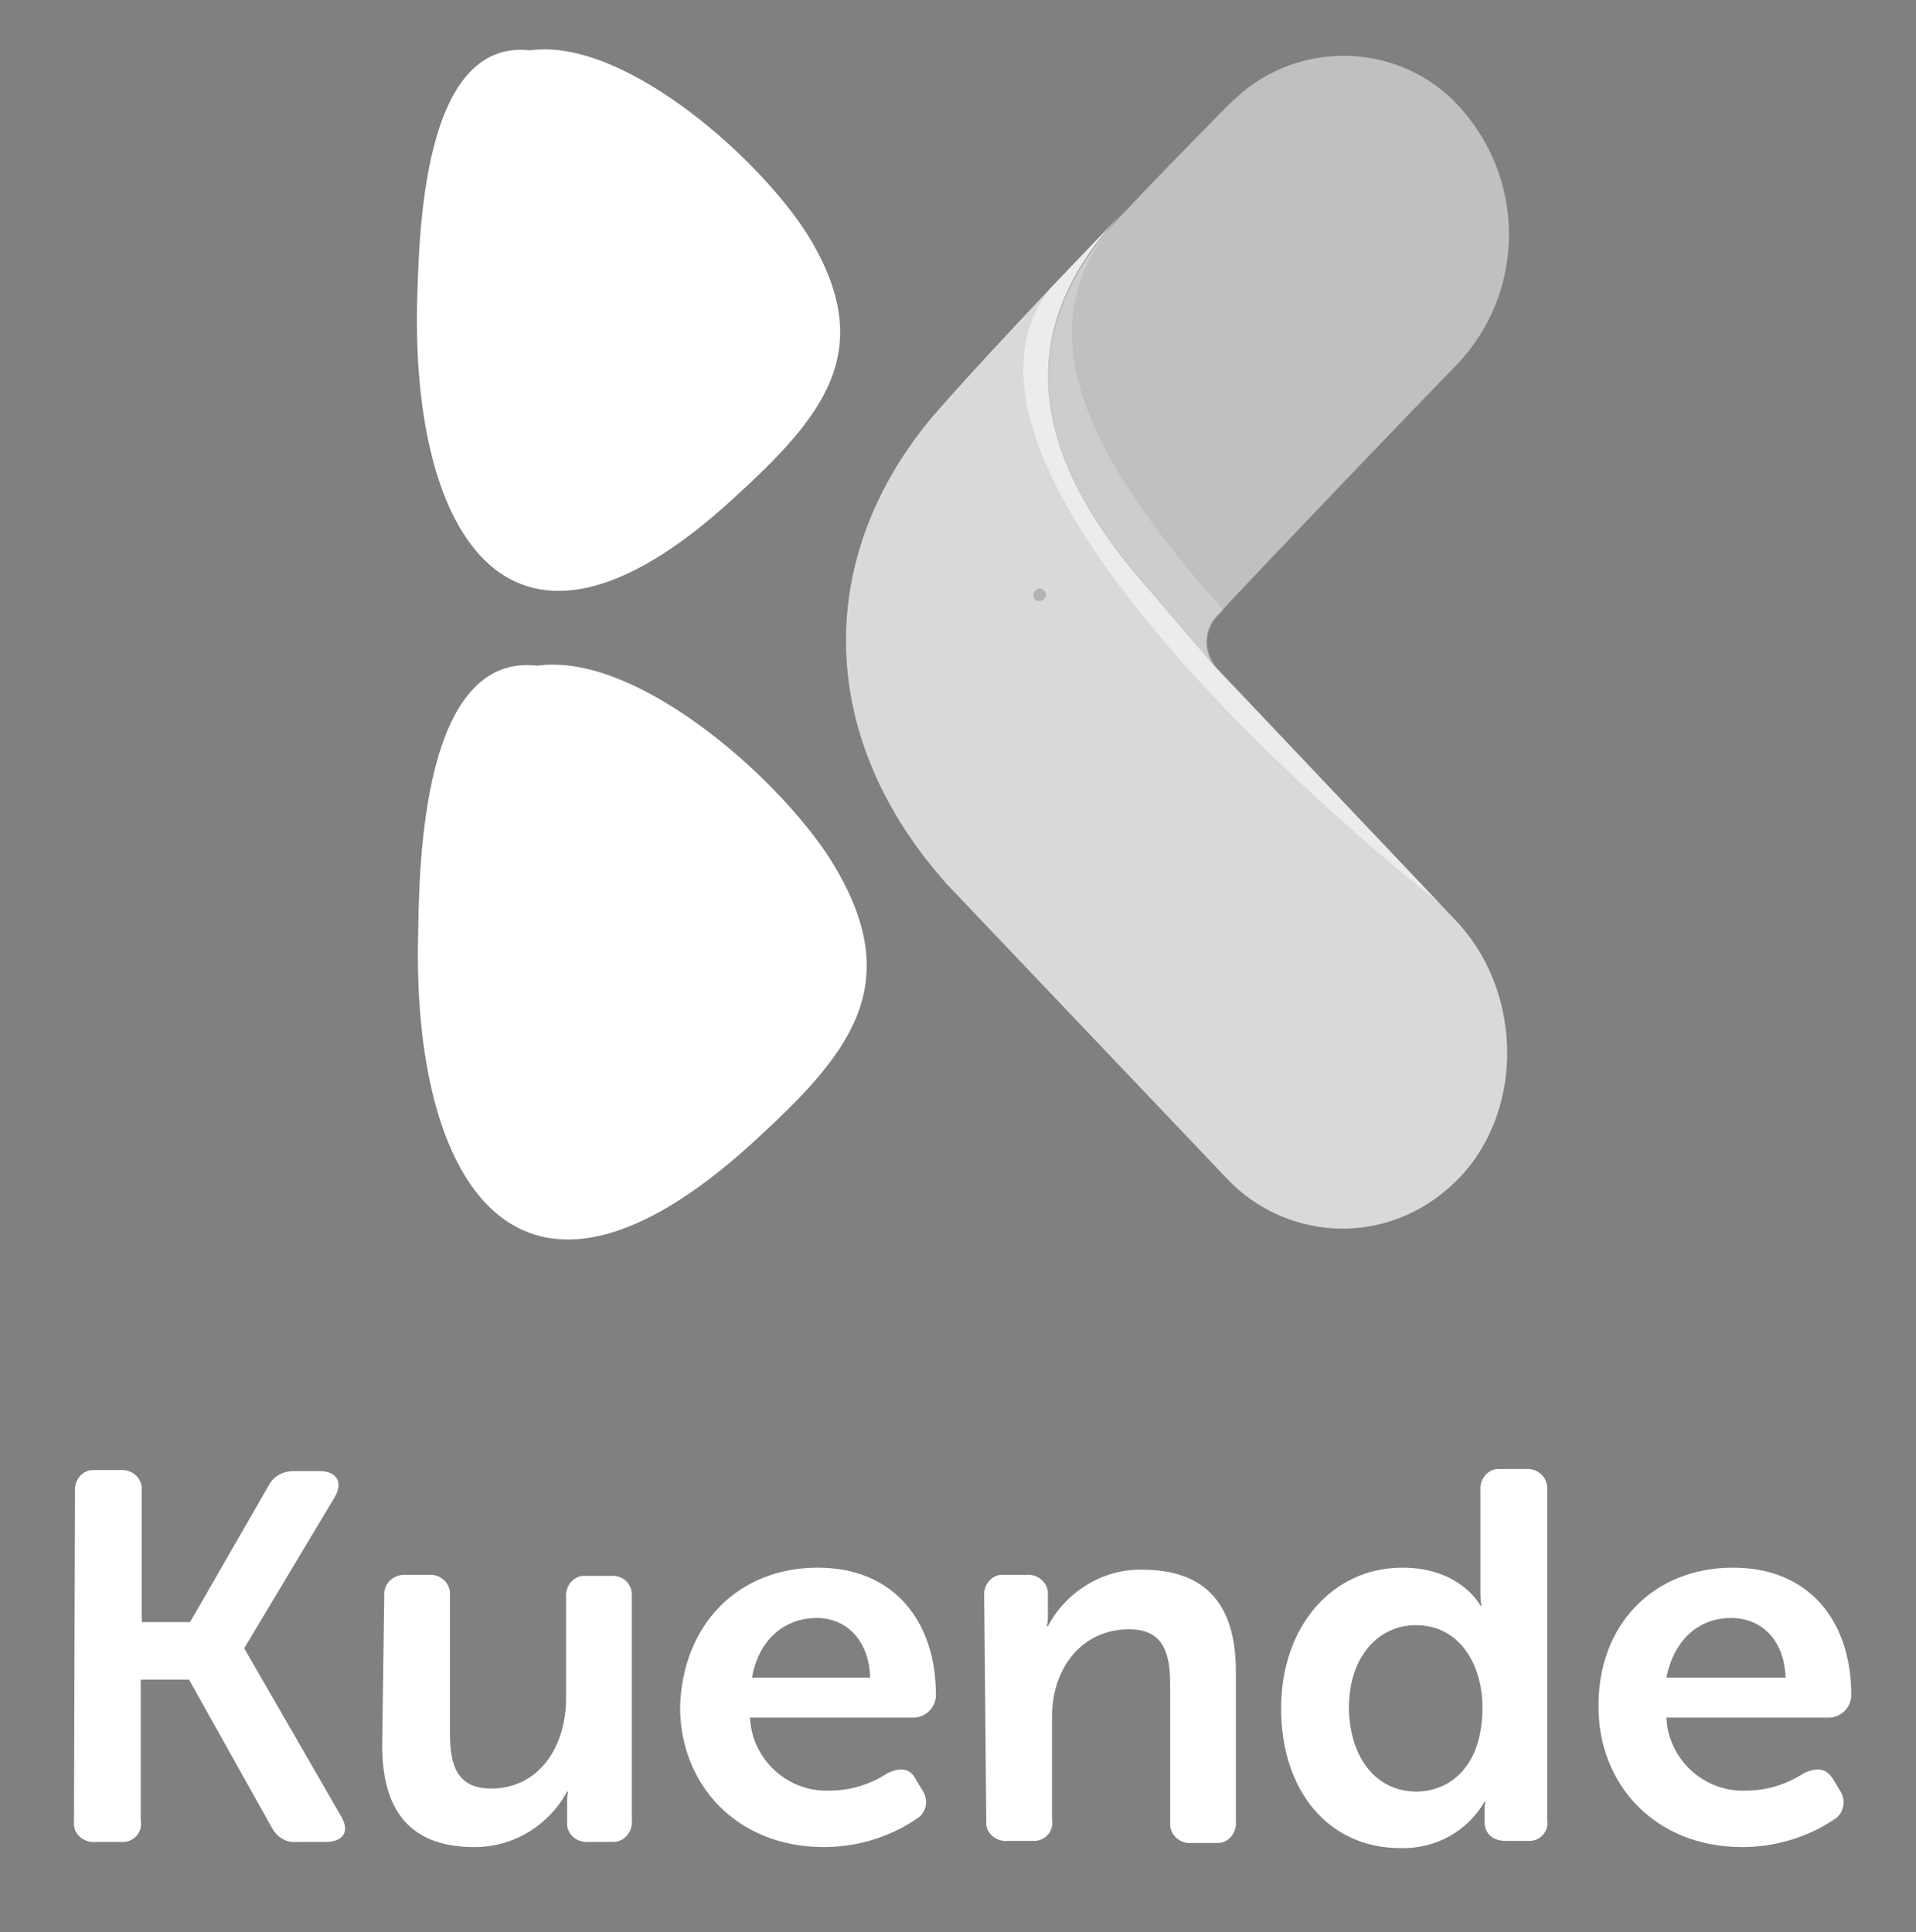 <?xml version="1.0" encoding="utf-8"?>
<!-- Generator: Adobe Illustrator 22.0.1, SVG Export Plug-In . SVG Version: 6.00 Build 0)  -->
<svg version="1.1" id="Layer_1" xmlns="http://www.w3.org/2000/svg" xmlns:xlink="http://www.w3.org/1999/xlink" x="0px" y="0px"
	 viewBox="0 0 186.5 188.1" style="enable-background:new 0 0 186.5 188.1;" xml:space="preserve">
<rect x="0" y="0" width="186.5" height="188.1" fill="#808080" stroke="none"/>
<style type="text/css">
	.st0{fill:#010101;}
	.st1{fill:#FFFFFF;}
	.st2{opacity:0.7;fill:#FFFFFF;enable-background:new    ;}
	.st3{opacity:0.5;fill:url(#SVGID_1_);enable-background:new    ;}
	.st4{opacity:0.2;fill:#FFFFFF;enable-background:new    ;}
	.st5{opacity:0.5;fill:#FFFFFF;enable-background:new    ;}
</style>
<g>
	<path class="st0" d="M101.2,58.5c0.3,0,0.6-0.3,0.6-0.6s-0.3-0.6-0.6-0.6s-0.6,0.3-0.6,0.6C100.6,58.3,100.9,58.5,101.2,58.5z"/>
	<path class="st0" d="M101.2,58.5c0.3,0,0.6-0.3,0.6-0.6s-0.3-0.6-0.6-0.6s-0.6,0.3-0.6,0.6C100.6,58.3,100.9,58.5,101.2,58.5z"/>
	<path class="st1" d="M51.6,4.9C61,3.6,74.7,16.1,79,23.5c6.3,10.8,1.1,17.1-7.7,25.1C49.6,68.5,40.1,52,40.6,29.5
		C40.8,23.2,41,3.7,51.6,4.9z"/>
	<path class="st1" d="M52.3,64.8c10-1.4,24.5,11.8,29.1,19.8c6.7,11.5,1.2,18.1-8.1,26.6c-23.1,21.1-33.2,3.6-32.6-20.2
		C40.8,84.1,41.1,63.5,52.3,64.8z"/>
	<path class="st2" d="M118.4,65c0,0-0.9-0.9-8-9.3c-9.6-11.5-12.2-23.5-1.1-35c-6.5,6.7-14.4,15.1-18.4,19.7
		c-11.6,13.7-11.4,30.9,0.6,44.9l0.6,0.7l27.3,28.7c2.9,3.1,7,4.9,11.3,4.9c4.4,0,8.5-1.9,11.5-5.1c6.3-6.8,5.9-18.3-0.6-25
		L118.4,65z"/>
	
		<linearGradient id="SVGID_1_" gradientUnits="userSpaceOnUse" x1="-96.676" y1="933.023" x2="-143.72" y2="990.177" gradientTransform="matrix(1 0 0 1 239.86 -925.86)">
		<stop  offset="0" style="stop-color:#FFFFFF"/>
		<stop  offset="1" style="stop-color:#FFFFFF"/>
	</linearGradient>
	<path class="st3" d="M110.4,55.7c7,8.4,8,9.3,8,9.3c-1.3-1.4-1.3-3.6,0-5c5.5-5.9,19.2-20.2,23.4-24.5c6.5-6.8,6.8-17.4,0.7-24.6
		c-5.4-6.5-15.1-7.3-21.6-1.9c-0.4,0.4-0.8,0.7-1.2,1.1s-4.9,4.9-10.3,10.6C98.2,32.2,100.8,44.2,110.4,55.7z"/>
	<path class="st4" d="M109.4,20.7L109.4,20.7c-11.1,11.5-8.6,23.5,1.1,35c7,8.4,8,9.3,8,9.3c-1.3-1.4-1.3-3.6,0-5l0.6-0.6
		c-0.5-0.6-1-1.2-1.6-1.8C107.7,46.1,98.2,32.2,109.4,20.7z"/>
	<path class="st5" d="M110.4,55.7c-9.6-11.5-12.2-23.5-1.1-35c-2.3,2.4-4.7,4.9-7.1,7.4C87.5,47,140.1,87.9,140.1,87.9L118.3,65
		C118.4,65,117.5,64.2,110.4,55.7z"/>
</g>
<g>
	<path class="st1" d="M7.3,145.2c-0.1-1,0.6-2,1.6-2.1c0.2,0,0.3,0,0.5,0h2.3c1-0.1,2,0.6,2.1,1.7c0,0.2,0,0.3,0,0.5v12.6h4.7
		l7.6-13.2c0.5-1,1.4-1.5,2.5-1.5h2.5c1.7,0,2.3,1.1,1.5,2.5l-8.8,14.7v0.1l9.4,16.3c0.9,1.5,0.2,2.5-1.5,2.5h-2.8
		c-1.1,0.1-2-0.5-2.5-1.5l-8-14.3h-4.7v13.7c0.2,1-0.5,2-1.6,2.1c-0.2,0-0.3,0-0.5,0H9.3c-1,0.1-2-0.6-2.1-1.6c0-0.2,0-0.3,0-0.5
		L7.3,145.2z"/>
	<path class="st1" d="M37.4,155.4c-0.1-1.1,0.7-2,1.8-2.1c0.1,0,0.2,0,0.3,0h2.2c1-0.1,2,0.6,2.1,1.7c0,0.2,0,0.3,0,0.5v13.3
		c0,3.2,0.8,5.3,4,5.3c4.7,0,7.3-4.1,7.3-8.8v-9.8c-0.1-1,0.6-2,1.6-2.1c0.2,0,0.3,0,0.5,0h2.2c1.1-0.1,2,0.6,2.1,1.7
		c0,0.1,0,0.3,0,0.4v21.7c0.1,1-0.6,2-1.7,2.1c-0.2,0-0.3,0-0.5,0h-2c-1,0.1-2-0.6-2.1-1.6c0-0.2,0-0.3,0-0.5v-1.6
		c0-0.4,0-0.8,0.1-1.2h-0.1c-1.8,3.3-5.2,5.4-9,5.4c-5.6,0-9-2.8-9-9.9L37.4,155.4z"/>
	<path class="st1" d="M79.6,152.6c7.4,0,11.5,5.2,11.5,12.4c0,1.2-1,2.2-2.2,2.2H73c0.2,4.1,3.7,7.3,7.8,7.1c2,0,3.9-0.6,5.6-1.7
		c1.3-0.6,2.2-0.5,2.8,0.7l0.6,1c0.6,0.9,0.4,2.1-0.5,2.7c-0.1,0.1-0.2,0.1-0.3,0.2c-2.6,1.7-5.7,2.6-8.8,2.6c-8.6,0-14-6.2-14-13.6
		C66.4,158.2,71.8,152.6,79.6,152.6z M84.7,163.3c-0.1-3.6-2.3-5.8-5.2-5.8c-3.3,0-5.7,2.3-6.3,5.8H84.7z"/>
	<path class="st1" d="M95.8,155.4c-0.1-1,0.6-2,1.6-2.1c0.2,0,0.3,0,0.5,0h2c1-0.1,2,0.6,2.1,1.7c0,0.2,0,0.3,0,0.5v1.6
		c0,0.4,0,0.8-0.1,1.2h0.1c1.8-3.4,5.4-5.6,9.2-5.5c5.8,0,9.1,3,9.1,9.9v14.6c0.1,1-0.6,2-1.6,2.1c-0.2,0-0.3,0-0.5,0H116
		c-1,0.1-2-0.6-2.1-1.7c0-0.2,0-0.3,0-0.5v-13.3c0-3.2-0.8-5.3-4-5.3c-4.6,0-7.5,3.8-7.5,8.5v10c0.2,1-0.5,2-1.6,2.1
		c-0.2,0-0.3,0-0.5,0h-2.2c-1,0.1-2-0.6-2.1-1.6c0-0.2,0-0.3,0-0.5L95.8,155.4z"/>
	<path class="st1" d="M136.5,152.6c5.7,0,7.6,3.7,7.6,3.7h0.1c-0.1-0.5-0.1-1-0.1-1.5v-9.7c-0.1-1,0.6-2,1.6-2.1c0.2,0,0.3,0,0.5,0
		h2.3c1-0.1,2,0.6,2.1,1.7c0,0.2,0,0.3,0,0.5v31.9c0.2,1-0.5,2-1.6,2.1c-0.2,0-0.3,0-0.5,0h-1.9c-1.3,0-2.1-0.7-2.1-1.9v-1
		c0-0.3,0-0.6,0.1-0.9h-0.1c-1.7,2.9-4.8,4.6-8.2,4.5c-7,0-11.6-5.6-11.6-13.6S129.7,152.6,136.5,152.6z M137.8,174.4
		c3.4,0,6.5-2.5,6.5-8.2c0-4-2.1-8-6.5-8c-3.5,0-6.5,2.9-6.5,8.1c0.1,4.9,2.7,8.1,6.6,8.1L137.8,174.4z"/>
	<path class="st1" d="M168.7,152.6c7.4,0,11.5,5.2,11.5,12.4c0,1.2-1,2.2-2.2,2.2h-15.8c0.2,4.1,3.7,7.3,7.8,7.1l0,0
		c2,0,3.9-0.6,5.6-1.7c1.3-0.6,2.2-0.5,2.9,0.7l0.6,1c0.6,0.9,0.4,2.1-0.4,2.7c-0.1,0.1-0.2,0.1-0.3,0.2c-2.6,1.7-5.7,2.6-8.8,2.6
		c-8.6,0-14-6.2-14-13.6C155.5,158.2,160.9,152.6,168.7,152.6z M173.8,163.3c-0.1-3.6-2.3-5.8-5.3-5.8c-3.3,0-5.6,2.3-6.3,5.8H173.8
		z"/>
</g>
</svg>
